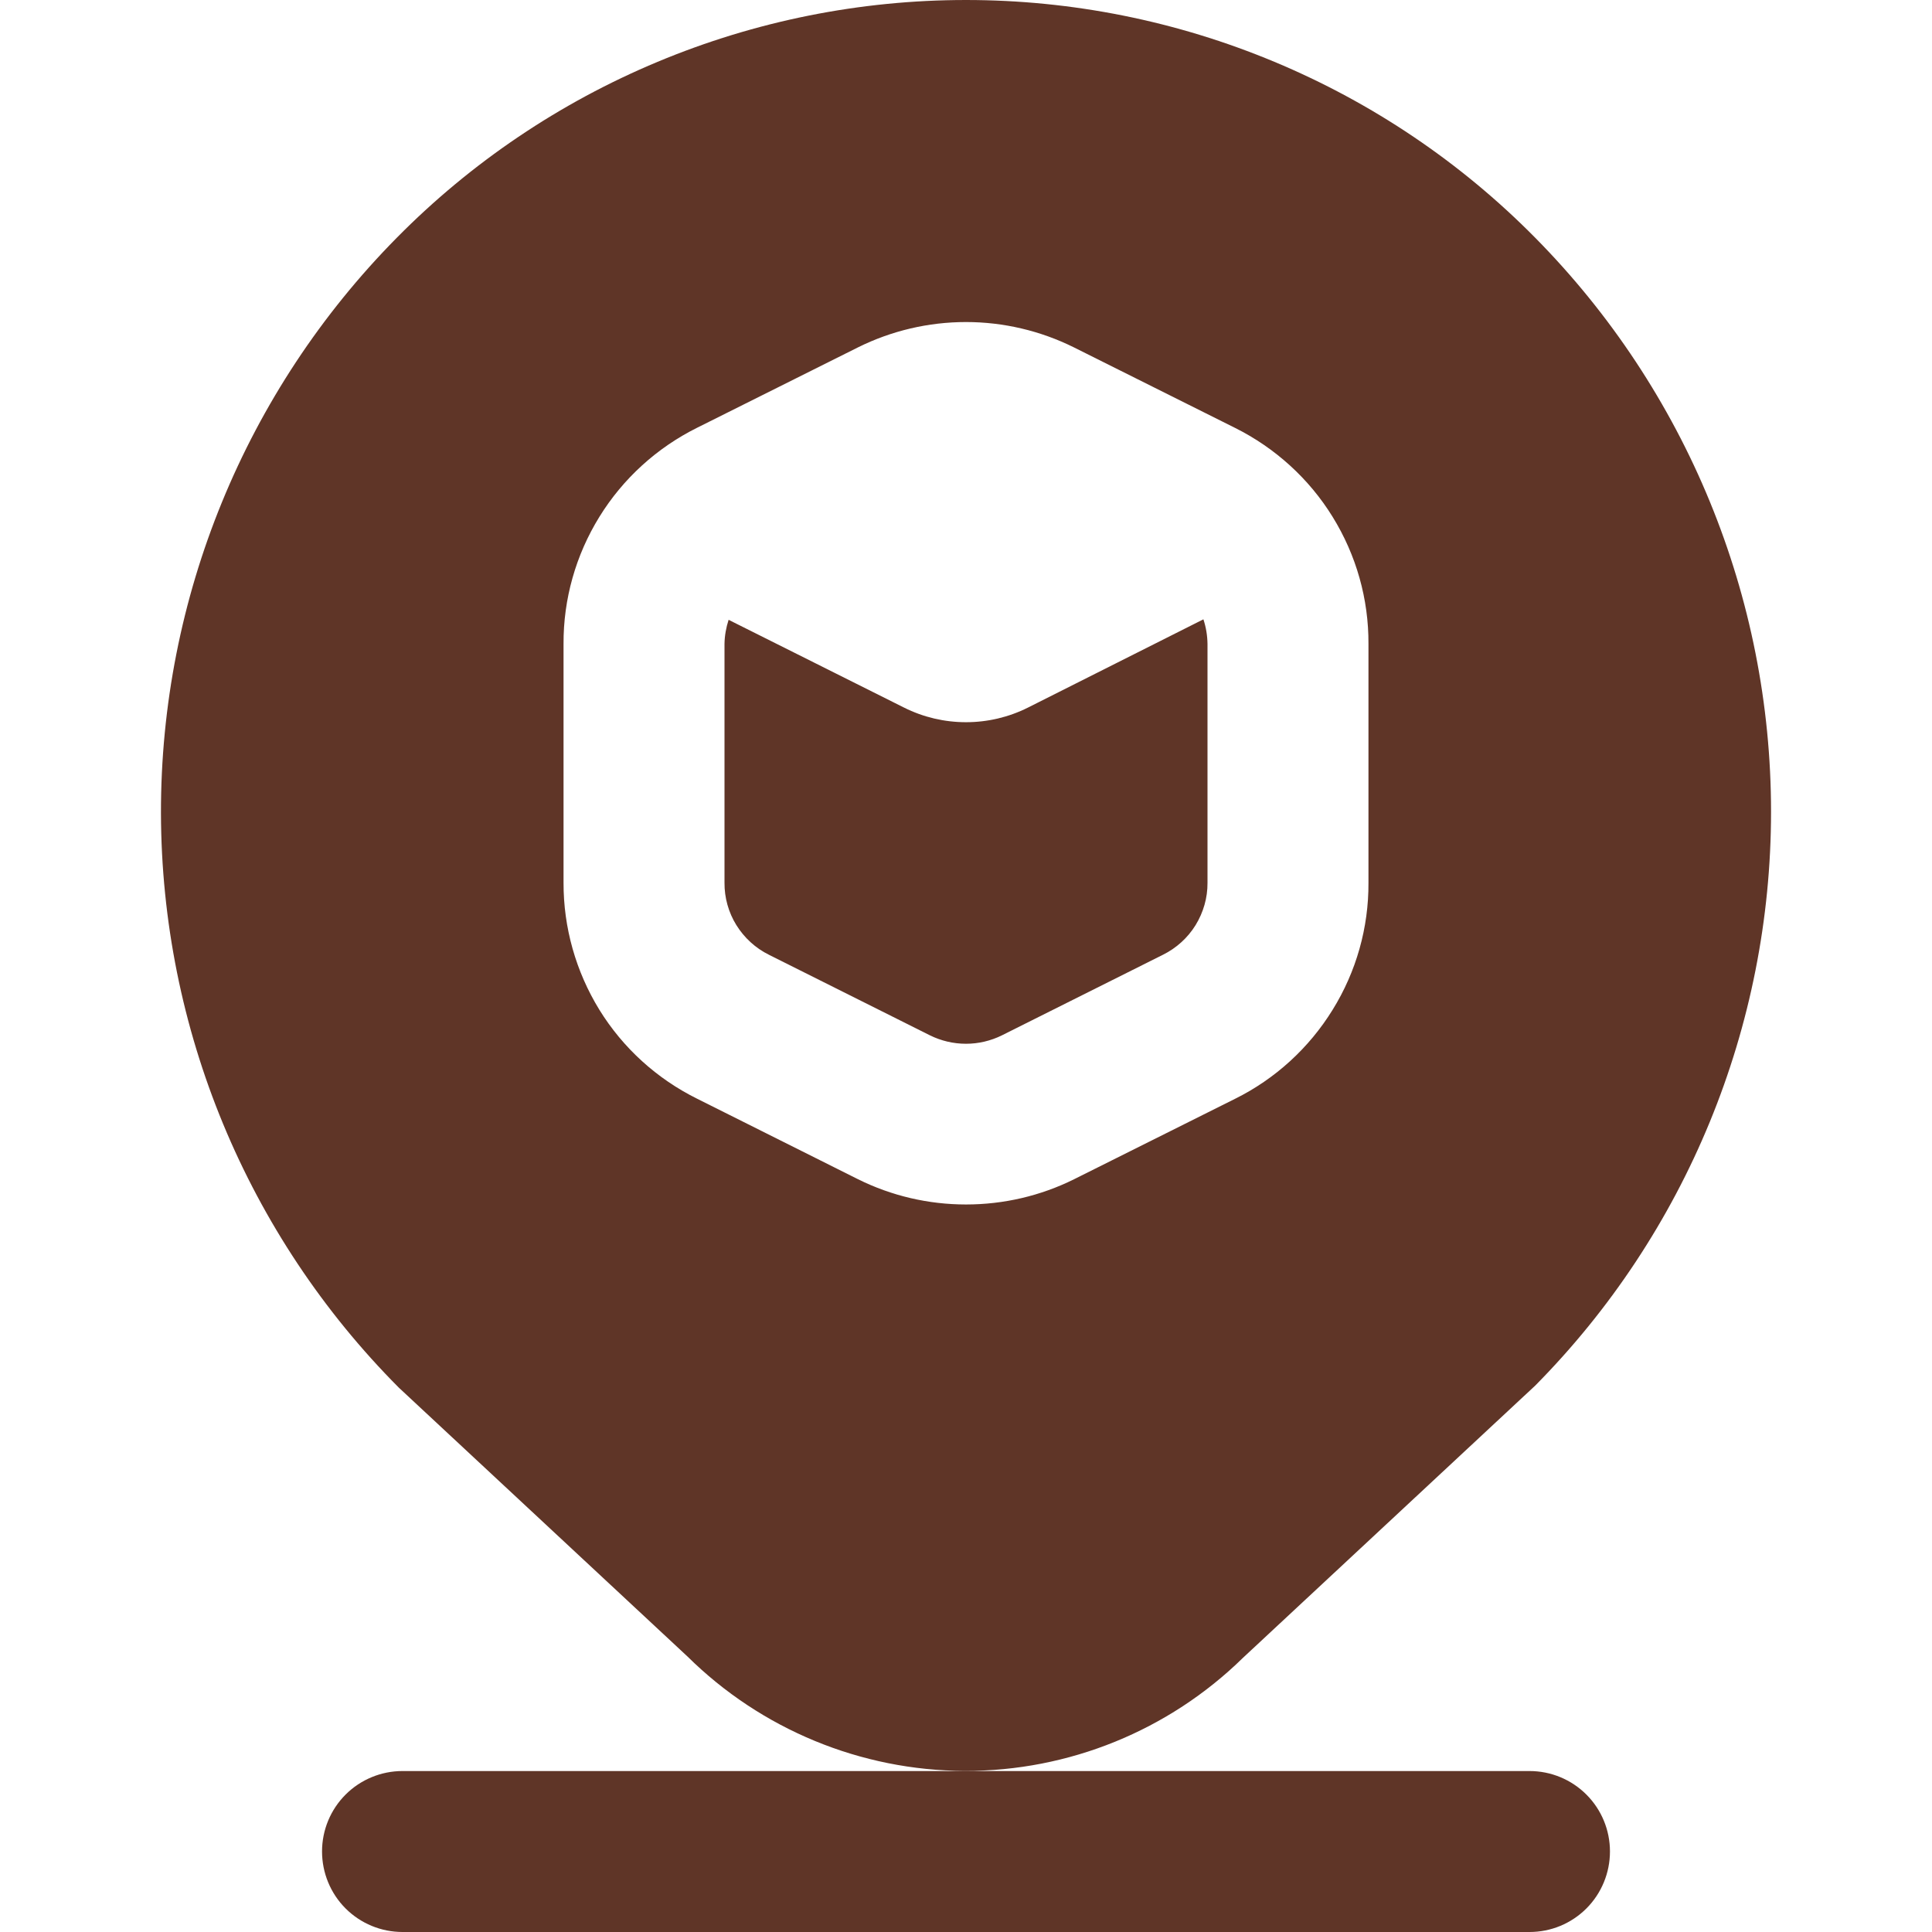<svg width="16" height="16" viewBox="0 0 16 16" fill="none" xmlns="http://www.w3.org/2000/svg">
<path d="M12.714 11.475C13.965 10.21 14.667 8.502 14.667 6.722C14.667 4.943 13.965 3.235 12.714 1.969C12.098 1.345 11.364 0.85 10.554 0.512C9.745 0.174 8.877 3.05176e-05 8 3.05176e-05C7.123 3.05176e-05 6.255 0.174 5.446 0.512C4.636 0.85 3.902 1.345 3.286 1.969C2.032 3.238 1.33 4.951 1.333 6.734C1.337 8.518 2.045 10.228 3.303 11.492L5.693 13.718C6.305 14.323 7.13 14.663 7.99 14.666C8.851 14.668 9.678 14.332 10.293 13.73L12.714 11.475ZM8.895 9.766C8.617 9.904 8.311 9.975 8 9.975C7.69 9.975 7.384 9.904 7.106 9.766L5.773 9.099C5.44 8.934 5.159 8.679 4.964 8.363C4.769 8.046 4.666 7.682 4.667 7.31V5.333C4.665 4.962 4.768 4.597 4.964 4.28C5.159 3.964 5.439 3.709 5.772 3.543L7.105 2.877C7.383 2.739 7.689 2.667 8 2.667C8.31 2.667 8.616 2.739 8.894 2.877L10.227 3.543C10.56 3.709 10.841 3.964 11.036 4.28C11.232 4.597 11.335 4.961 11.333 5.333V7.311C11.335 7.682 11.232 8.047 11.036 8.363C10.841 8.679 10.561 8.935 10.228 9.1L8.895 9.766ZM9.966 5.129C9.988 5.195 9.999 5.264 10 5.333V7.311C10.001 7.435 9.966 7.556 9.901 7.662C9.836 7.767 9.742 7.852 9.631 7.907L8.298 8.574C8.205 8.62 8.103 8.644 8 8.644C7.896 8.644 7.794 8.62 7.701 8.574L6.368 7.907C6.257 7.852 6.164 7.767 6.098 7.661C6.033 7.556 5.999 7.434 6 7.31V5.333C6.001 5.265 6.013 5.198 6.034 5.133L7.487 5.86C7.647 5.94 7.822 5.981 8 5.981C8.178 5.981 8.353 5.94 8.513 5.86L9.966 5.129ZM13.333 15.333C13.333 15.51 13.263 15.68 13.138 15.805C13.013 15.93 12.844 16 12.667 16H3.333C3.157 16 2.987 15.93 2.862 15.805C2.737 15.68 2.667 15.51 2.667 15.333C2.667 15.156 2.737 14.987 2.862 14.862C2.987 14.737 3.157 14.667 3.333 14.667H12.667C12.844 14.667 13.013 14.737 13.138 14.862C13.263 14.987 13.333 15.156 13.333 15.333Z" fill="#5F3527"/>
</svg>
